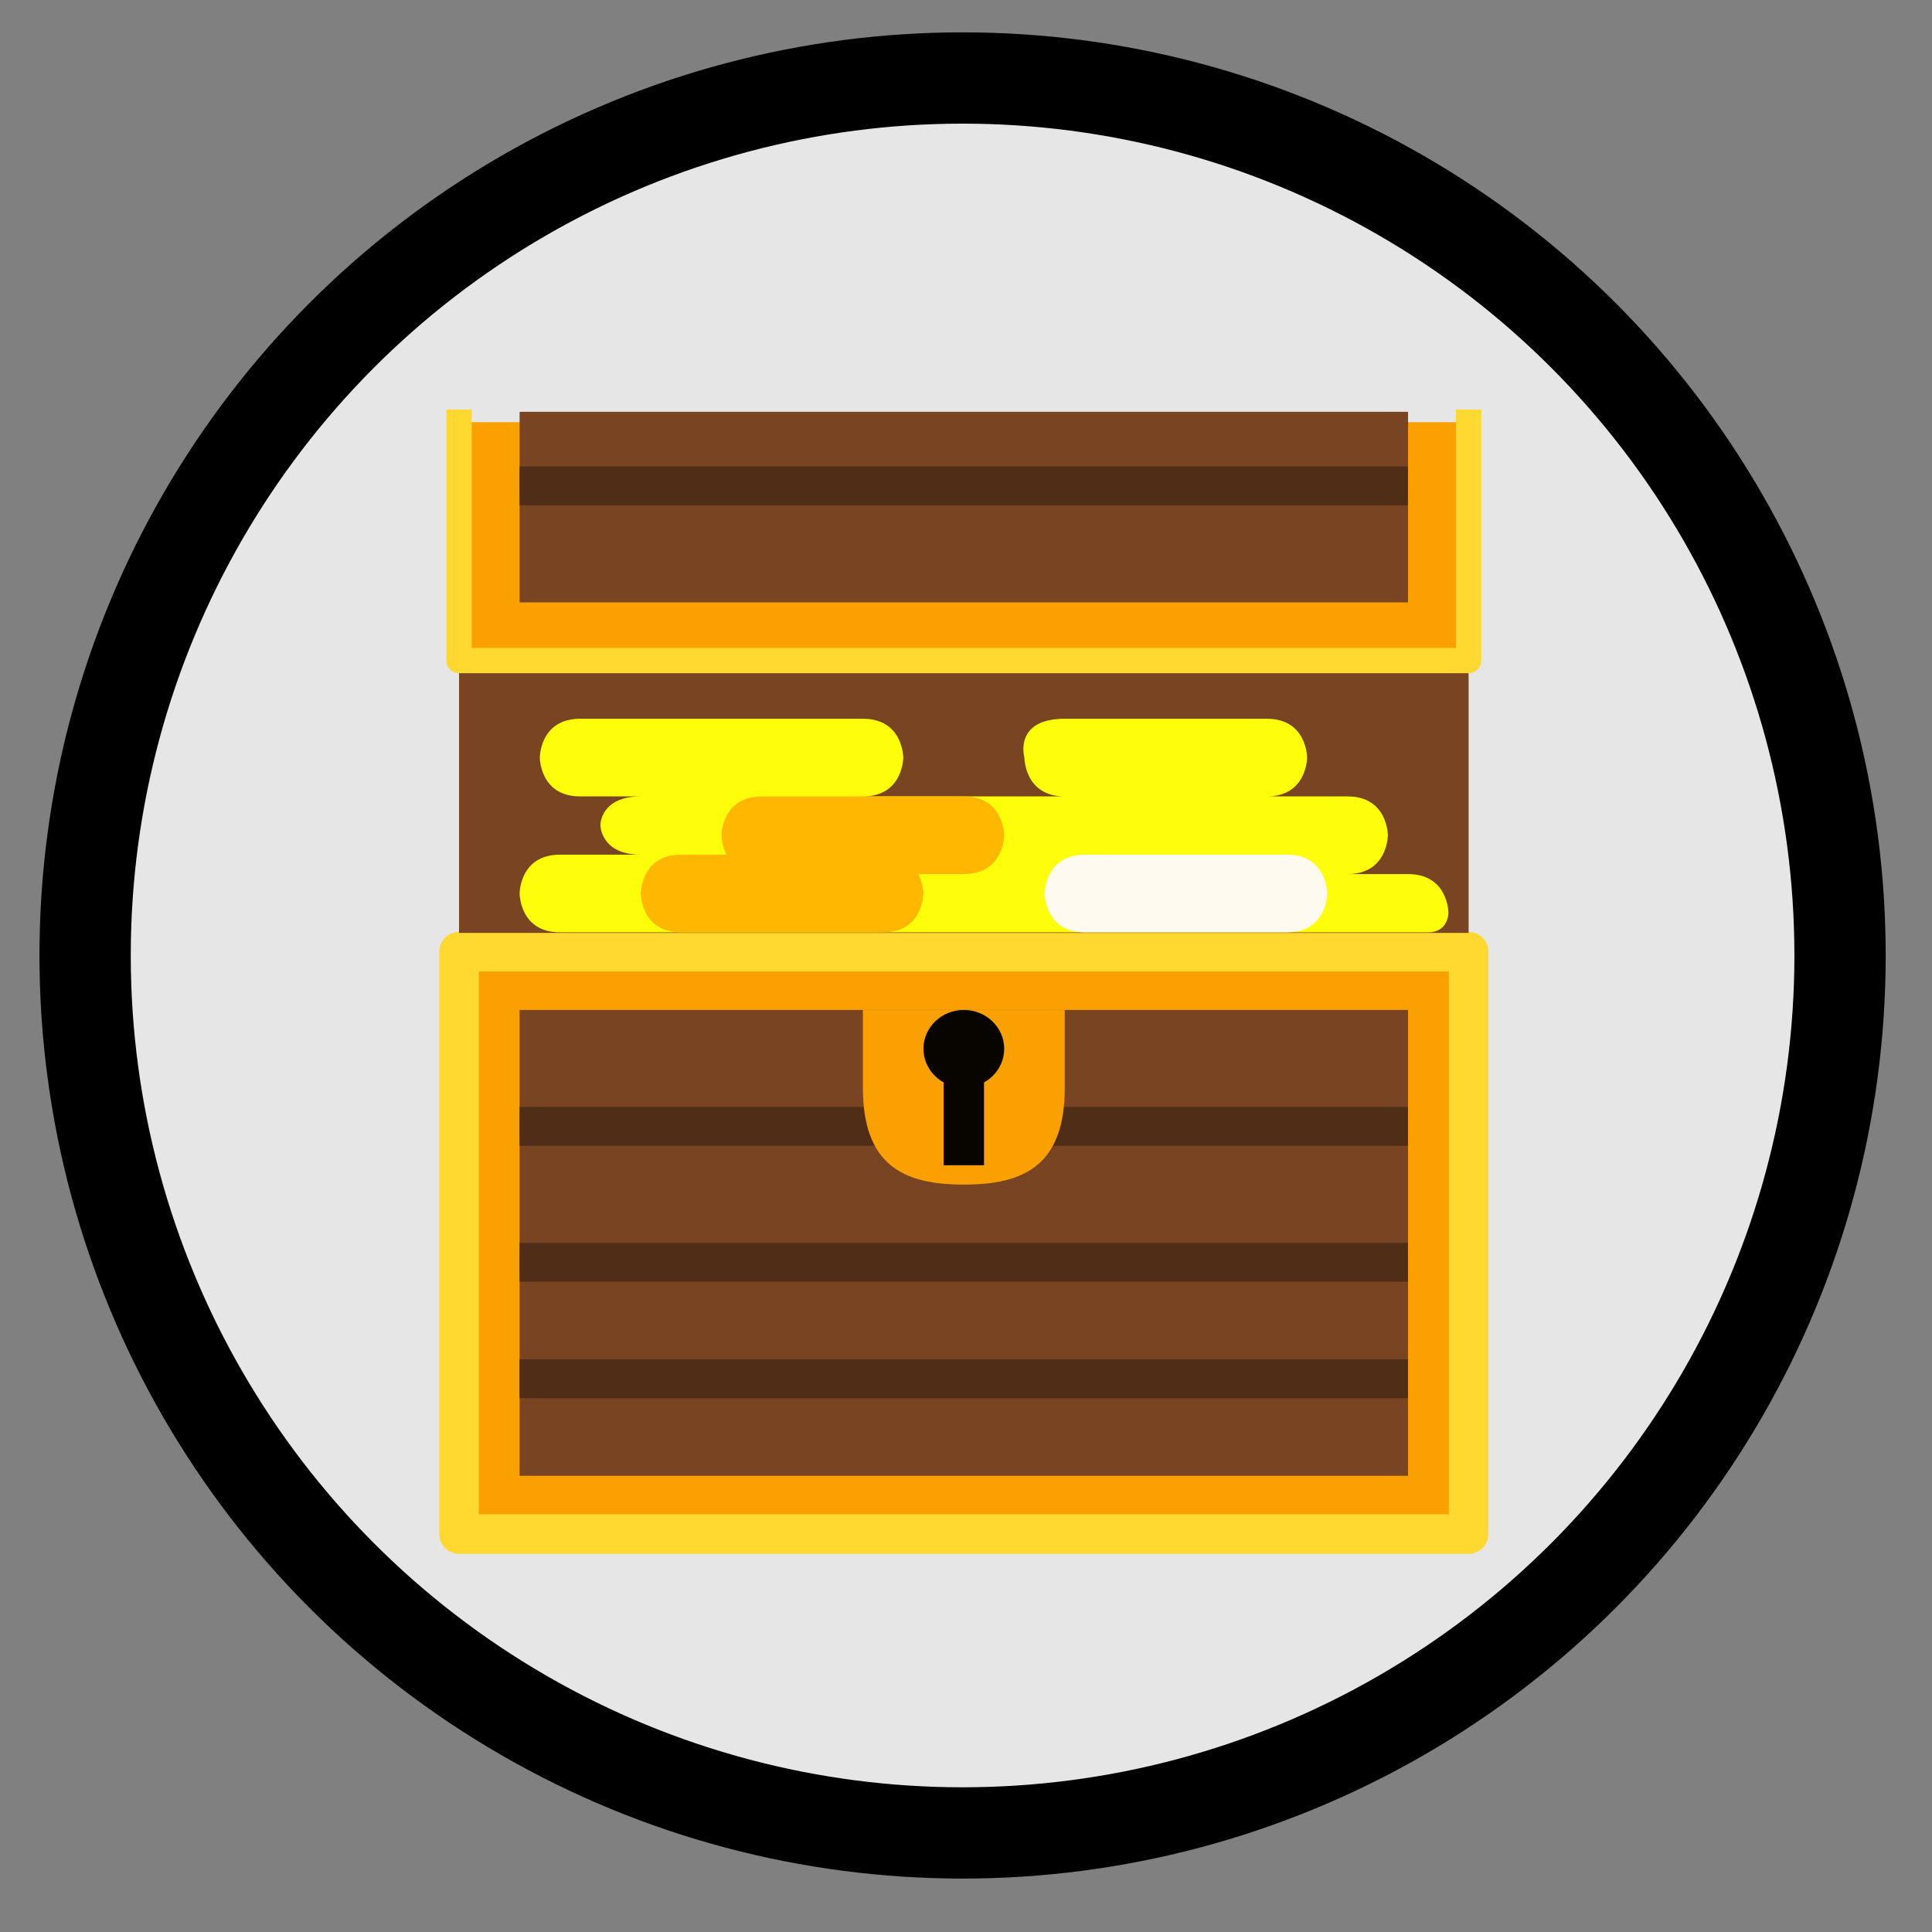 <?xml version="1.0" encoding="UTF-8" standalone="no"?>
<svg
   xmlns:dc="http://purl.org/dc/elements/1.1/"
   xmlns:cc="http://creativecommons.org/ns#"
   xmlns:rdf="http://www.w3.org/1999/02/22-rdf-syntax-ns#"
   xmlns:svg="http://www.w3.org/2000/svg"
   xmlns="http://www.w3.org/2000/svg"
   width="40mm"
   height="40mm"
   viewBox="0 0 40 40"
   version="1.1"
   id="svg3150">
  <rect x="0" y="0" width="40" height="40" fill="#808080" stroke="none"/>
  <defs
     id="defs3144" />
  <g
     class="holy-upgrade-item"
     id="clonedike">
    <g
       transform="matrix(0.378,0,0,0.378,-89.797,-131.913)"
       id="g4595-1-1-9-1-3">
      <circle
         cx="290.281"
         cy="401.309"
         r="48.061"
         style="fill:#e6e6e6;fill-opacity:1;stroke:#000000;stroke-width:5;stroke-miterlimit:4;stroke-dasharray:none;stroke-opacity:1"
         id="path3771-7-6-7-8-5" />
      <circle
         r="52.867"
         cx="290.234"
         cy="401.562"
         style="fill:none;stroke-width:5.5;stroke-miterlimit:4;stroke-dasharray:none;stroke-opacity:1"
         class="holy-upgrade-identifier"
         id="path3771-4-2-4-03-1-2" />
    </g>
    <g
       transform="matrix(0.62,0,0,0.508,2.625,5.731)"
       id="g841" />
    <g
       transform="matrix(0.62,0,0,0.508,2.625,5.731)"
       id="g843" />
    <g
       transform="matrix(0.62,0,0,0.508,2.625,5.731)"
       id="g845" />
    <g
       transform="matrix(0.62,0,0,0.508,2.625,5.731)"
       id="g847" />
    <g
       transform="matrix(0.62,0,0,0.508,2.625,5.731)"
       id="g849" />
    <g
       transform="matrix(0.62,0,0,0.508,2.625,5.731)"
       id="g851" />
    <g
       transform="matrix(0.62,0,0,0.508,2.625,5.731)"
       id="g853" />
    <g
       transform="matrix(0.62,0,0,0.508,2.625,5.731)"
       id="g855" />
    <g
       transform="matrix(0.62,0,0,0.508,2.625,5.731)"
       id="g857" />
    <g
       transform="matrix(0.62,0,0,0.508,2.625,5.731)"
       id="g859" />
    <g
       transform="matrix(0.62,0,0,0.508,2.625,5.731)"
       id="g861" />
    <g
       transform="matrix(0.62,0,0,0.508,2.625,5.731)"
       id="g863" />
    <g
       transform="matrix(0.62,0,0,0.508,2.625,5.731)"
       id="g865" />
    <g
       transform="matrix(0.62,0,0,0.508,2.625,5.731)"
       id="g867" />
    <g
       transform="matrix(0.62,0,0,0.508,2.625,5.731)"
       id="g869" />
    <rect
       style="fill:#faa000;fill-opacity:1;stroke:#ffd830;stroke-width:0.82;stroke-linecap:square;stroke-linejoin:round;stroke-miterlimit:4;stroke-dasharray:none;stroke-dashoffset:0;stroke-opacity:1;paint-order:fill markers stroke"
       id="rect4660"
       width="20.902"
       height="12.056"
       x="9.504"
       y="19.704" />
    <rect
       style="fill:#784421;fill-opacity:1;stroke:none;stroke-width:0.82;stroke-linecap:square;stroke-linejoin:round;stroke-miterlimit:4;stroke-dasharray:none;stroke-dashoffset:0;stroke-opacity:1;paint-order:fill markers stroke"
       id="rect4678"
       width="18.394"
       height="9.645"
       x="10.758"
       y="20.91" />
    <rect
       style="fill:#502d16;fill-opacity:1;stroke:none;stroke-width:0.82;stroke-linecap:square;stroke-linejoin:round;stroke-miterlimit:4;stroke-dasharray:none;stroke-dashoffset:0;stroke-opacity:1;paint-order:fill markers stroke"
       id="rect4680"
       width="18.394"
       height="0.804"
       x="10.758"
       y="22.919" />
    <rect
       style="fill:#502d16;fill-opacity:1;stroke:none;stroke-width:0.82;stroke-linecap:square;stroke-linejoin:round;stroke-miterlimit:4;stroke-dasharray:none;stroke-dashoffset:0;stroke-opacity:1;paint-order:fill markers stroke"
       id="rect4680-0"
       width="18.394"
       height="0.804"
       x="10.758"
       y="25.732" />
    <rect
       style="fill:#502d16;fill-opacity:1;stroke:none;stroke-width:0.82;stroke-linecap:square;stroke-linejoin:round;stroke-miterlimit:4;stroke-dasharray:none;stroke-dashoffset:0;stroke-opacity:1;paint-order:fill markers stroke"
       id="rect4680-3"
       width="18.394"
       height="0.804"
       x="10.758"
       y="28.144" />
    <rect
       style="fill:#784421;fill-opacity:1;stroke:none;stroke-width:0.668;stroke-linecap:square;stroke-linejoin:round;stroke-miterlimit:4;stroke-dasharray:none;stroke-dashoffset:0;stroke-opacity:1;paint-order:fill markers stroke"
       id="rect4678-2-9"
       width="20.902"
       height="5.639"
       x="9.504"
       y="13.676" />
    <path
       style="fill:#faa000;fill-opacity:1;stroke:#ffd830;stroke-width:0.525;stroke-linecap:square;stroke-linejoin:round;stroke-miterlimit:4;stroke-dasharray:none;stroke-dashoffset:0;stroke-opacity:1;paint-order:fill markers stroke"
       d="M 30.406,8.741 V 13.676 H 9.504 V 8.741"
       id="rect4660-0" />
    <rect
       style="fill:#784421;fill-opacity:1;stroke:none;stroke-width:0.524;stroke-linecap:square;stroke-linejoin:round;stroke-miterlimit:4;stroke-dasharray:none;stroke-dashoffset:0;stroke-opacity:1;paint-order:fill markers stroke"
       id="rect4678-2"
       width="18.394"
       height="3.945"
       x="10.758"
       y="8.526" />
    <rect
       style="fill:#502d16;fill-opacity:1;stroke:none;stroke-width:0.82;stroke-linecap:square;stroke-linejoin:round;stroke-miterlimit:4;stroke-dasharray:none;stroke-dashoffset:0;stroke-opacity:1;paint-order:fill markers stroke"
       id="rect4680-6"
       width="18.394"
       height="0.804"
       x="10.758"
       y="9.658" />
    <path
       style="fill:#faa000;fill-opacity:1;stroke:none;stroke-width:0.41px;stroke-linecap:butt;stroke-linejoin:miter;stroke-opacity:1"
       d="m 17.865,20.91 c 0,0 0,0 0,1.607 0,1.607 0.836,2.009 2.09,2.009 1.254,0 2.09,-0.402 2.09,-2.009 0,-1.607 0,-1.607 0,-1.607"
       id="path4736" />
    <ellipse
       style="fill:#080500;fill-opacity:1;stroke:none;stroke-width:0.82;stroke-linecap:square;stroke-linejoin:round;stroke-miterlimit:4;stroke-dasharray:none;stroke-dashoffset:0;stroke-opacity:1;paint-order:fill markers stroke"
       id="path4738"
       cx="19.955"
       cy="21.714"
       rx="0.836"
       ry="0.804" />
    <rect
       style="fill:#080500;fill-opacity:1;stroke:none;stroke-width:0.82;stroke-linecap:square;stroke-linejoin:round;stroke-miterlimit:4;stroke-dasharray:none;stroke-dashoffset:0;stroke-opacity:1;paint-order:fill markers stroke"
       id="rect4740"
       width="0.836"
       height="2.009"
       x="19.537"
       y="22.116" />
    <path
       style="fill:#fffe0a;fill-opacity:1;stroke:none;stroke-width:0.41px;stroke-linecap:butt;stroke-linejoin:miter;stroke-opacity:1"
       d="m 11.594,19.303 c -0.836,0 -0.836,-0.804 -0.836,-0.804 0,0 0,-0.804 0.836,-0.804 h 1.672 c -0.836,0 -0.836,-0.616 -0.836,-0.616 0,0 0,-0.59 0.836,-0.59 h -1.254 c -0.836,0 -0.836,-0.804 -0.836,-0.804 0,0 0,-0.804 0.836,-0.804 h 5.853 c 0.836,0 0.836,0.804 0.836,0.804 0,0 0,0.804 -0.836,0.804 h 4.18 c -0.836,0 -0.836,-0.804 -0.836,-0.804 0,0 -0.23,-0.804 0.836,-0.804 H 26.226 c 0.836,0 0.836,0.804 0.836,0.804 0,0 0,0.804 -0.836,0.804 h 1.672 c 0.836,0 0.836,0.804 0.836,0.804 0,0 0,0.804 -0.836,0.804 h 1.254 c 0.836,0 0.836,0.804 0.836,0.804 0,0 0,0.402 -0.418,0.402 z"
       id="path4744" />
    <path
       style="fill:#ffb700;fill-opacity:1;stroke:none;stroke-width:0.41px;stroke-linecap:butt;stroke-linejoin:miter;stroke-opacity:1"
       d="m 15.774,16.489 c -0.836,0 -0.836,0.804 -0.836,0.804 0,0 0,0.804 0.836,0.804 0.836,0 3.344,0 4.18,0 0.836,0 0.836,-0.804 0.836,-0.804 0,0 0,-0.804 -0.836,-0.804 -0.836,0 -4.18,0 -4.18,0 z"
       id="path4754" />
    <path
       style="fill:#ffb700;fill-opacity:1;stroke:none;stroke-width:0.41px;stroke-linecap:butt;stroke-linejoin:miter;stroke-opacity:1"
       d="m 14.102,17.695 c -0.836,0 -0.836,0.804 -0.836,0.804 0,0 0,0.804 0.836,0.804 0.836,0 3.344,0 4.18,0 0.836,0 0.836,-0.804 0.836,-0.804 0,0 0,-0.804 -0.836,-0.804 -0.836,0 -4.18,0 -4.18,0 z"
       id="path4754-7" />
    <path
       style="fill:#fffaef;fill-opacity:1;stroke:none;stroke-width:0.41px;stroke-linecap:butt;stroke-linejoin:miter;stroke-opacity:1"
       d="m 22.463,17.695 c -0.836,0 -0.836,0.804 -0.836,0.804 0,0 0,0.804 0.836,0.804 0.836,0 3.344,0 4.18,0 0.836,0 0.836,-0.804 0.836,-0.804 0,0 0,-0.804 -0.836,-0.804 -0.836,0 -4.18,0 -4.18,0 z"
       id="path4754-0" />
  </g>
</svg>
